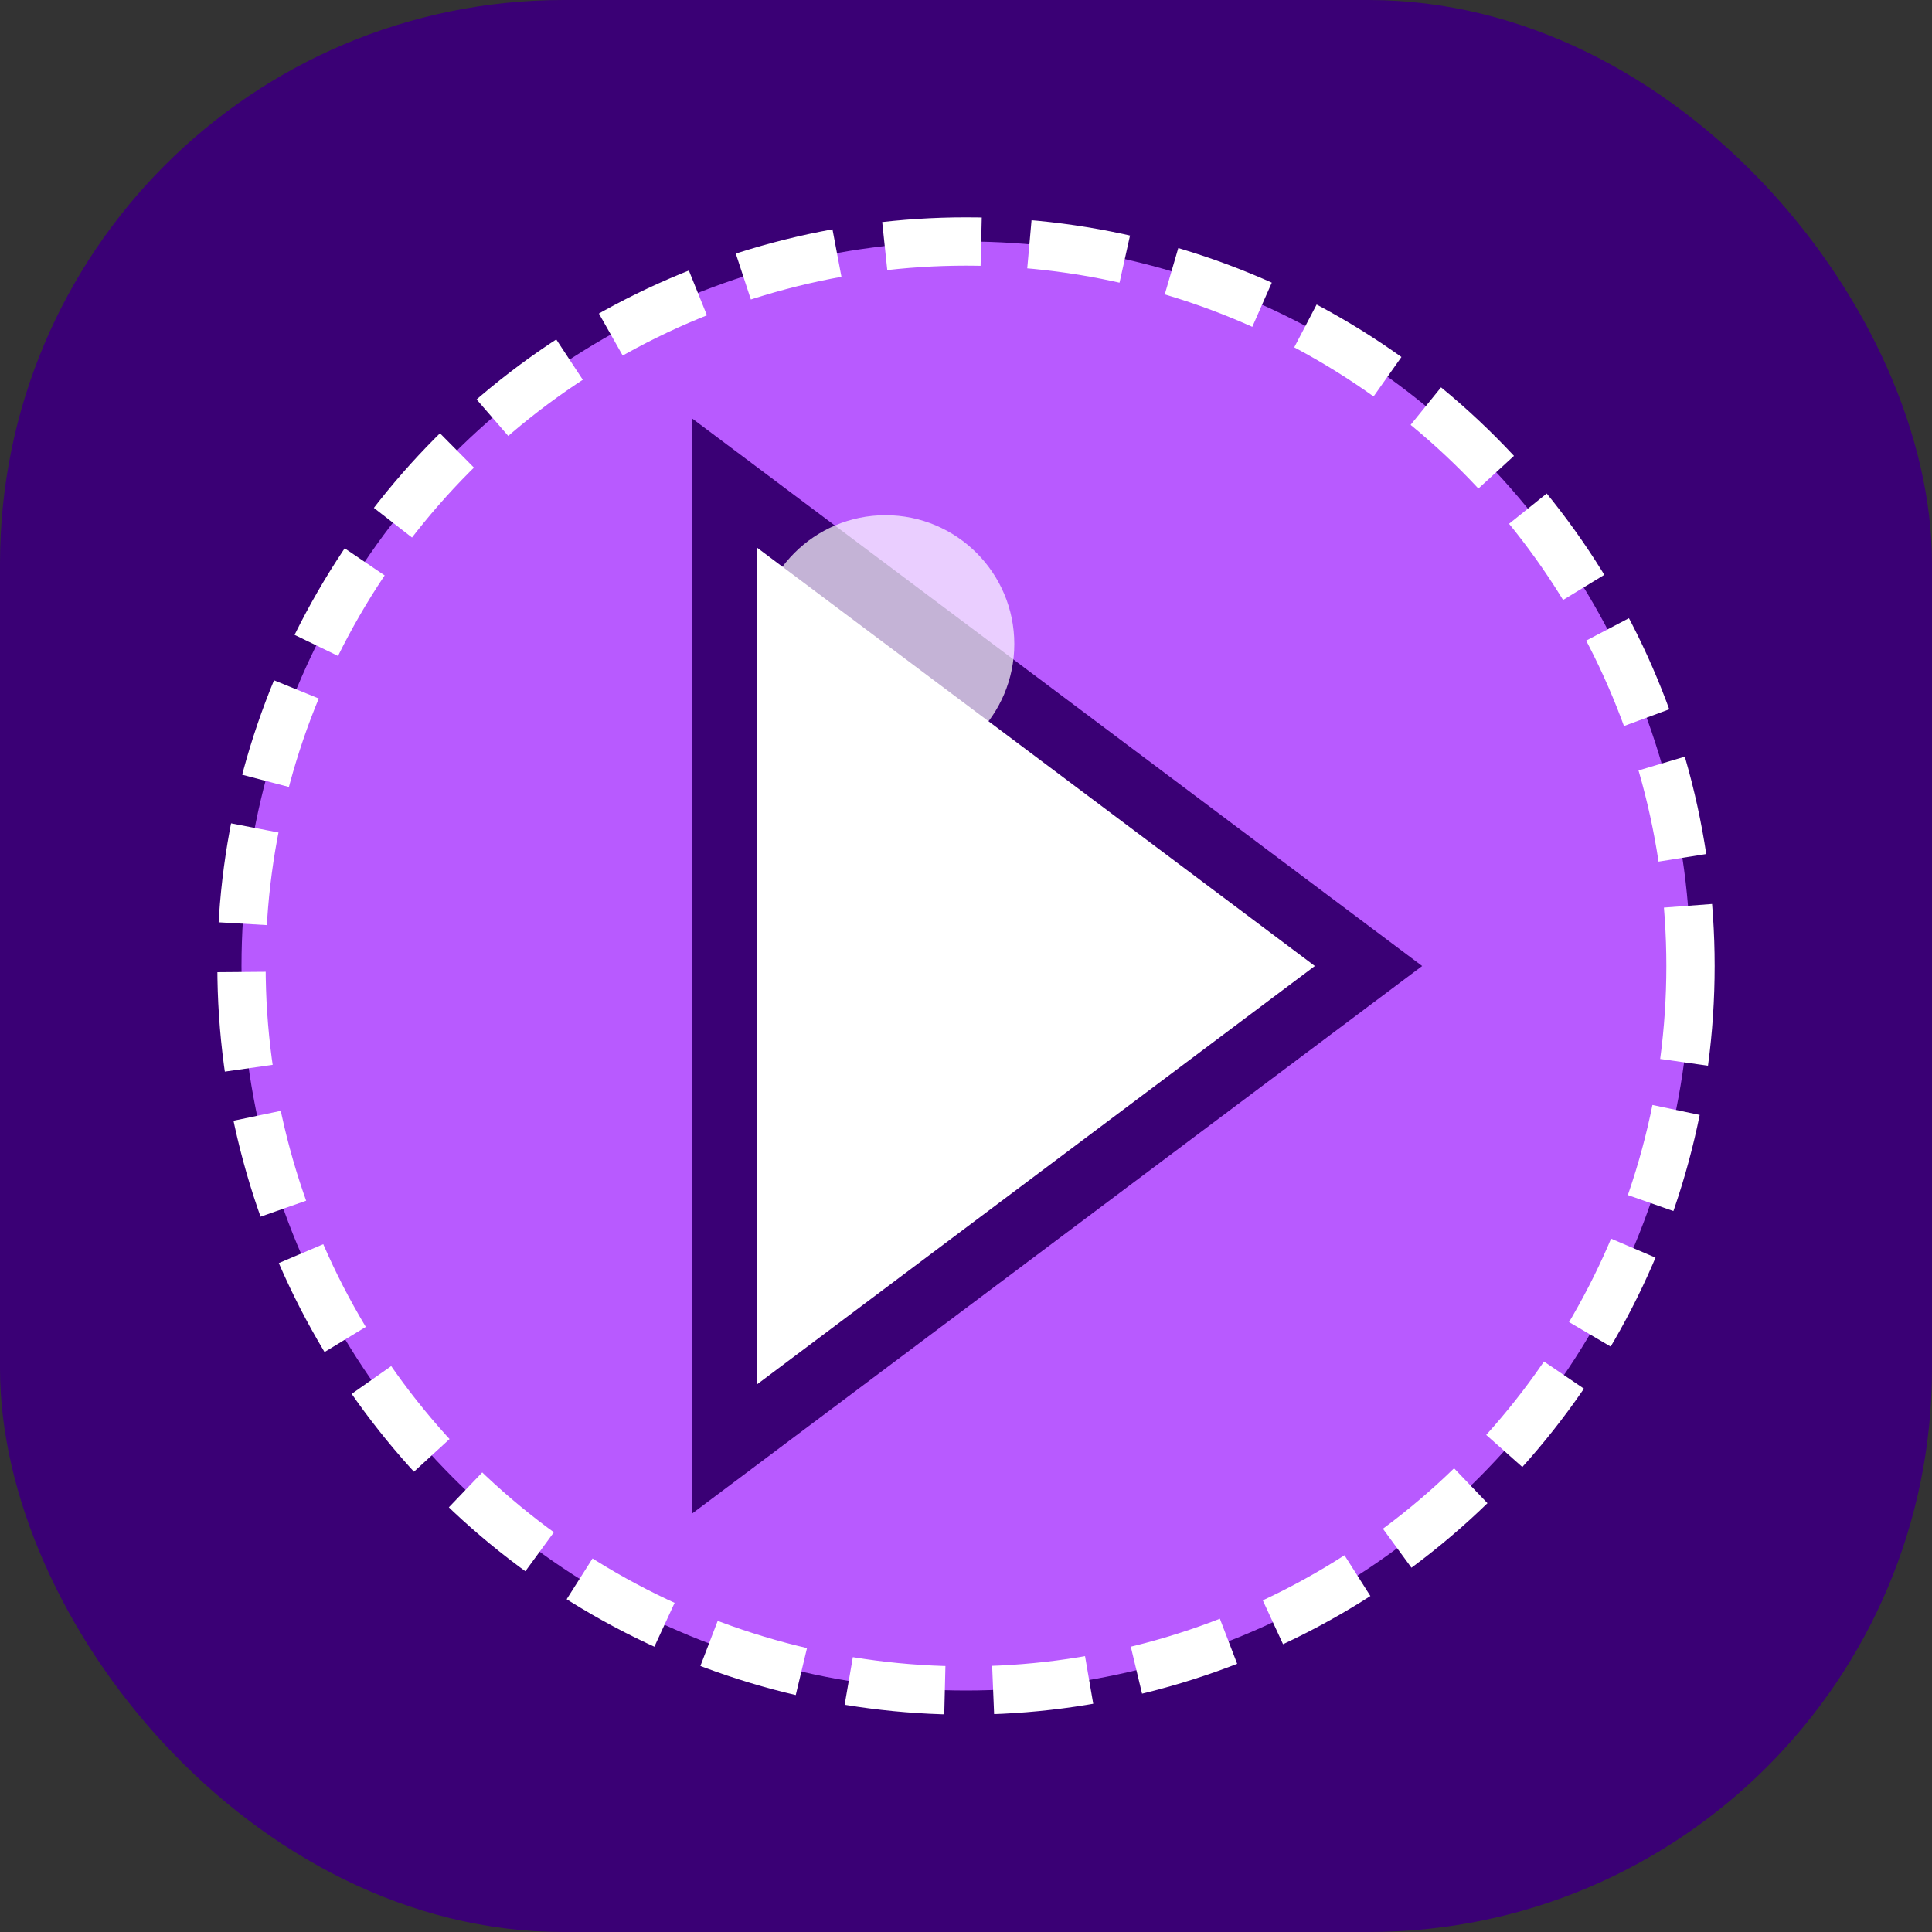 <svg width="120" height="120" viewBox="0 0 120 120" fill="none" xmlns="http://www.w3.org/2000/svg">
  <rect x="0" y="0" width="120" height="120" fill="#333333" stroke="none"/>
  <!-- App Icon -->
  <rect width="120" height="120" rx="35" fill="#3A0075"/>
  <circle cx="60" cy="60" r="45" fill="#B85AFF"/>
  
  <!-- Play button -->
  <path d="M45 30L85 60L45 90V30Z" fill="white" stroke="#3A0075" stroke-width="4"/>
  
  <!-- Circular highlight -->
  <circle cx="55" cy="40" r="8" fill="white" opacity="0.7"/>
  <circle cx="60" cy="60" r="45" stroke="white" stroke-width="3" stroke-dasharray="6 3"/>
</svg> 